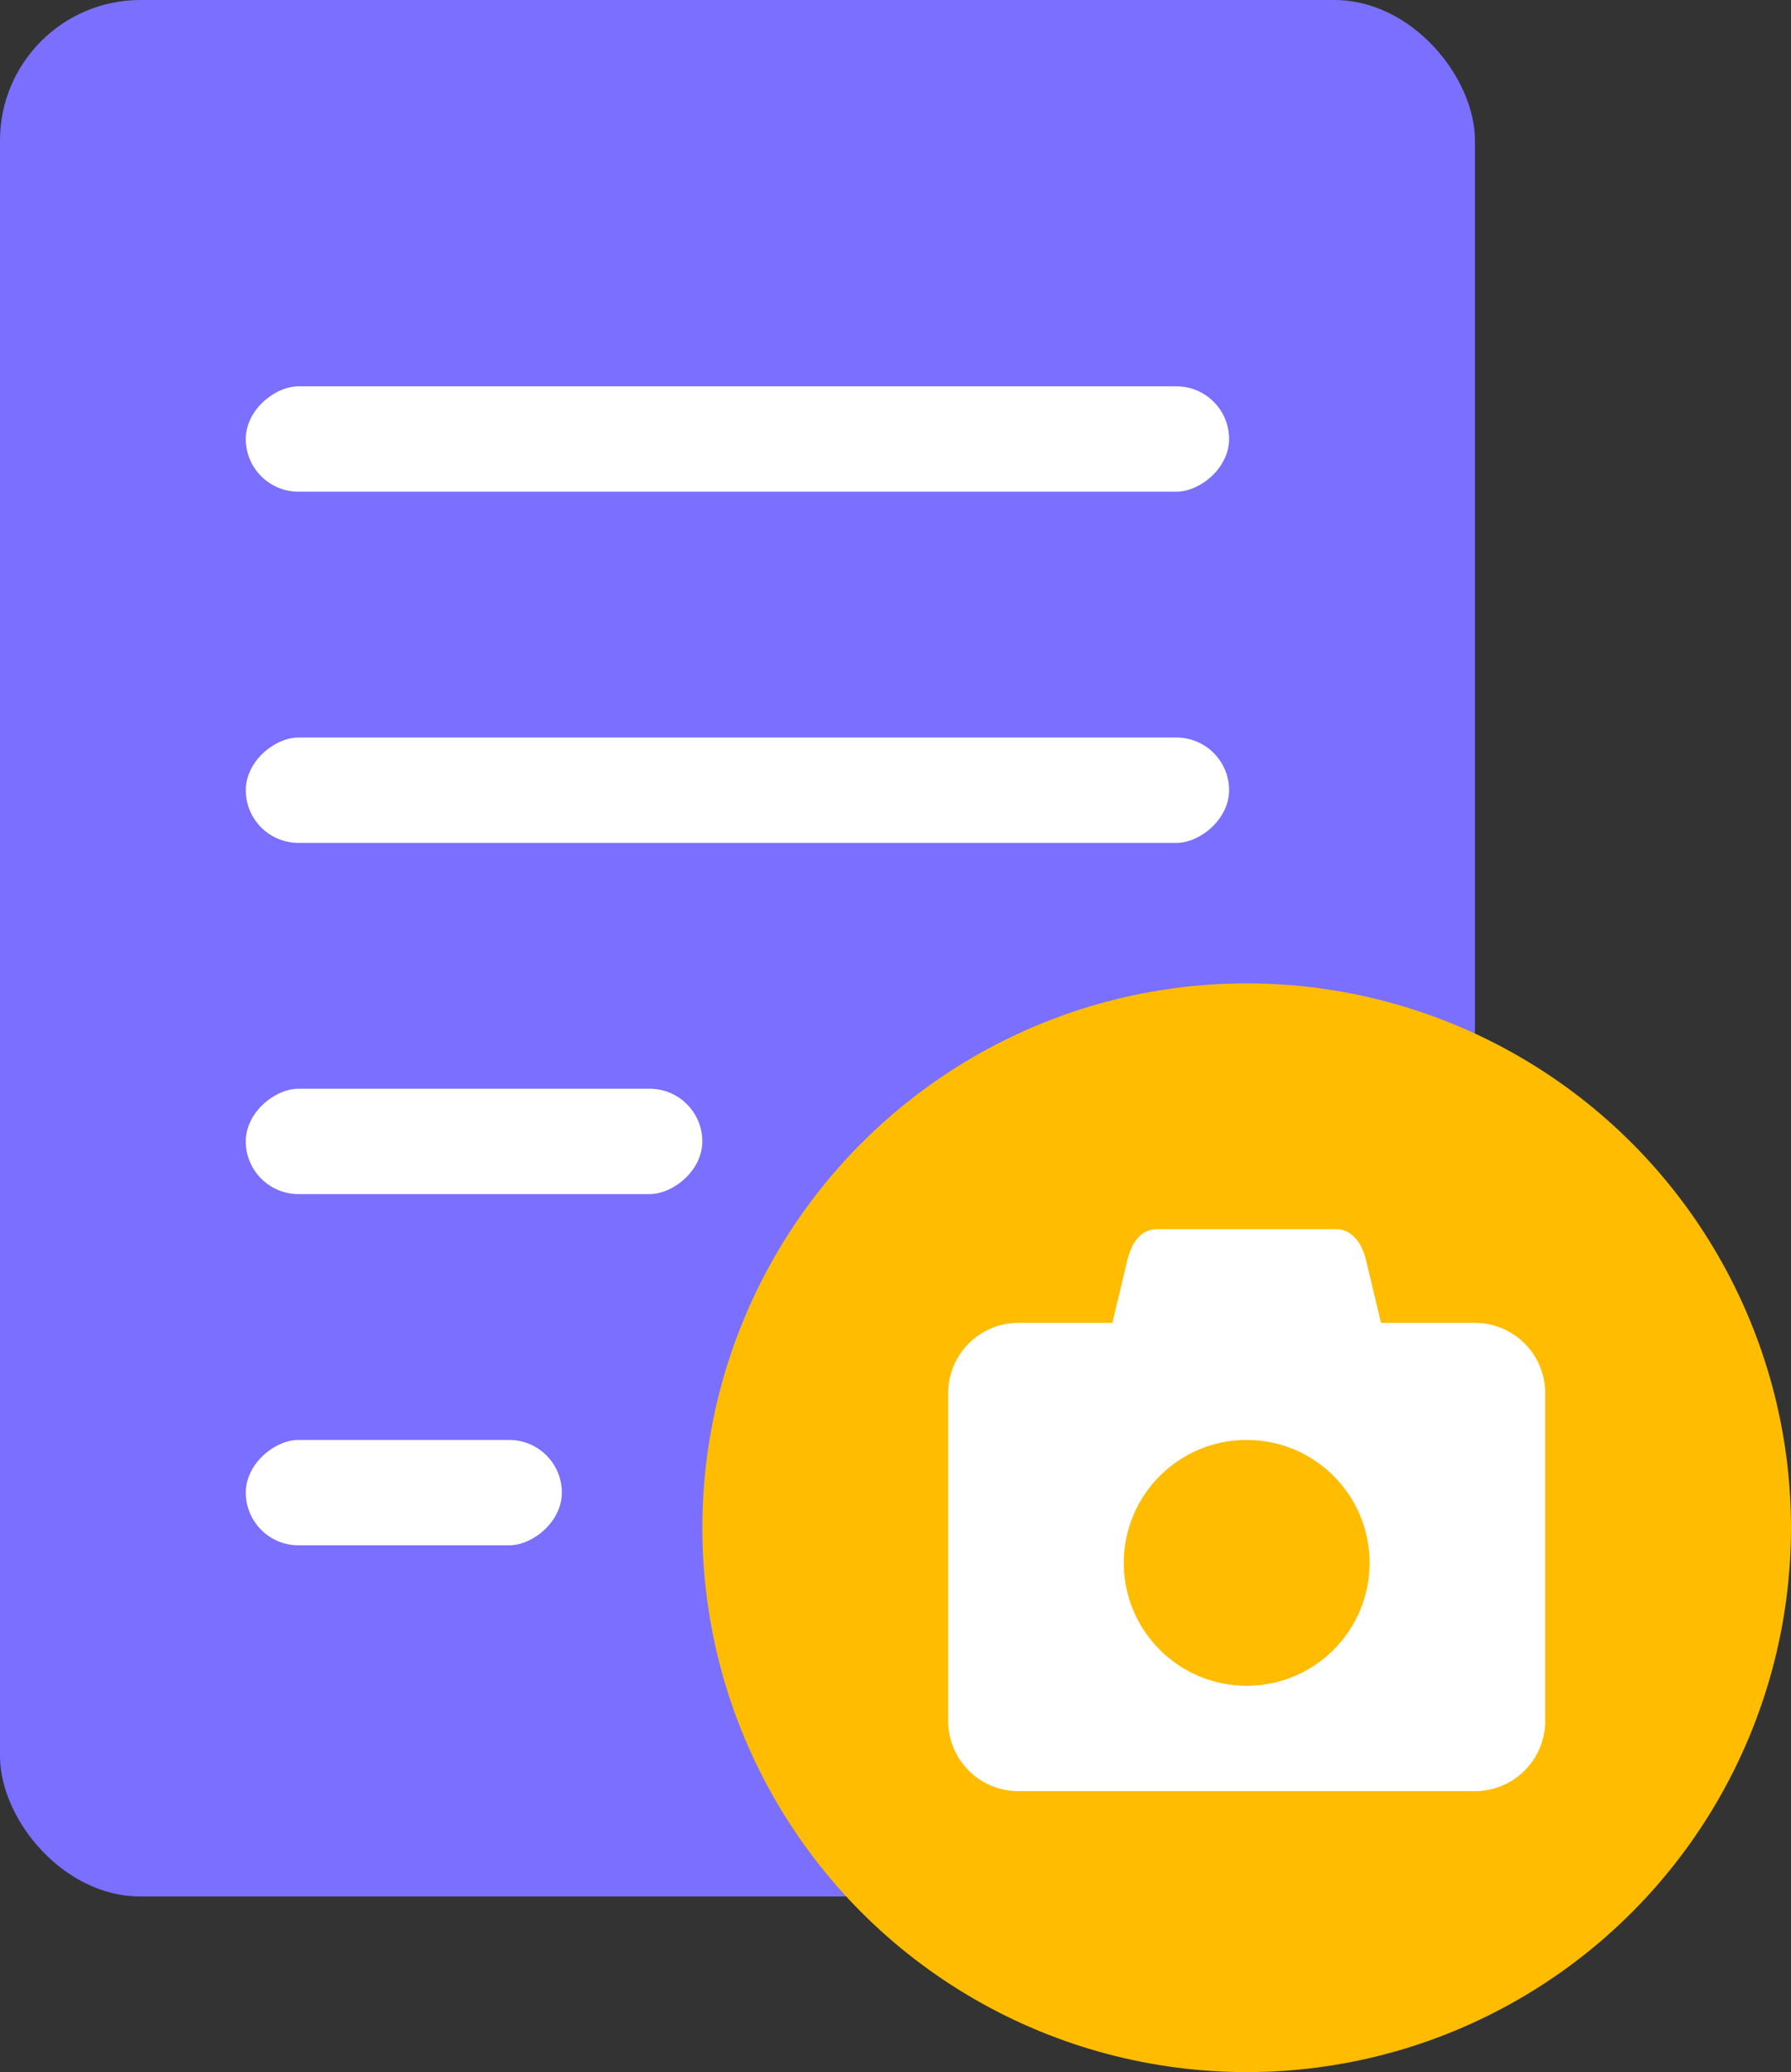 <svg xmlns="http://www.w3.org/2000/svg" width="51" height="59" viewBox="0 0 51 59">
    <rect x="0" y="0" width="51" height="59" fill="#333333" stroke="none"/>
    <g transform="translate(-211 -508.573)">
        <rect data-name="사각형 460931" width="42" height="54" rx="4" transform="translate(211 508.573)" style="fill:#7a6fff"/>
        <g data-name="그룹 626056" transform="translate(0 -4)">
            <rect data-name="사각형 460932" width="3" height="28" rx="1.5" transform="rotate(90 -138.787 384.786)" style="fill:#fff"/>
            <rect data-name="사각형 460933" width="3" height="28" rx="1.5" transform="rotate(90 -143.787 389.786)" style="fill:#fff"/>
            <rect data-name="사각형 460934" width="3" height="13" rx="1.5" transform="rotate(90 -156.287 387.286)" style="fill:#fff"/>
            <rect data-name="사각형 460935" width="3" height="9" rx="1.5" transform="rotate(90 -163.287 390.286)" style="fill:#fff"/>
        </g>
    </g>
    <g data-name="그룹 626058" transform="translate(-167 -566)">
        <rect data-name="사각형 460937" width="3" height="9" rx="1.5" transform="rotate(135 -25.42 349.25)" style="fill:#fff"/>
        <rect data-name="사각형 460938" width="3" height="12" rx="1.5" transform="rotate(-135 228.36 266.432)" style="fill:#fff"/>
    </g>
    <g data-name="그룹 626063" transform="translate(22 29.383)">
        <circle data-name="타원 567" cx="15.5" cy="15.5" r="15.5" transform="translate(-2 -1.383)" style="fill:#ffbc00"/>
        <path data-name="합치기 1" d="M2 16a2 2 0 0 1-2-2V4.667a2 2 0 0 1 2-2h2.675L5.1.889C5.225.382 5.481 0 5.95 0h5.1c.469 0 .749.441.85.889l.425 1.778H15a2 2 0 0 1 2 2V14a2 2 0 0 1-2 2z" transform="translate(5 5.617)" style="fill:#fff"/>
        <circle data-name="타원 33" cx="3.5" cy="3.5" r="3.5" transform="translate(10 11.617)" style="fill:#ffbc00"/>
    </g>
</svg>
